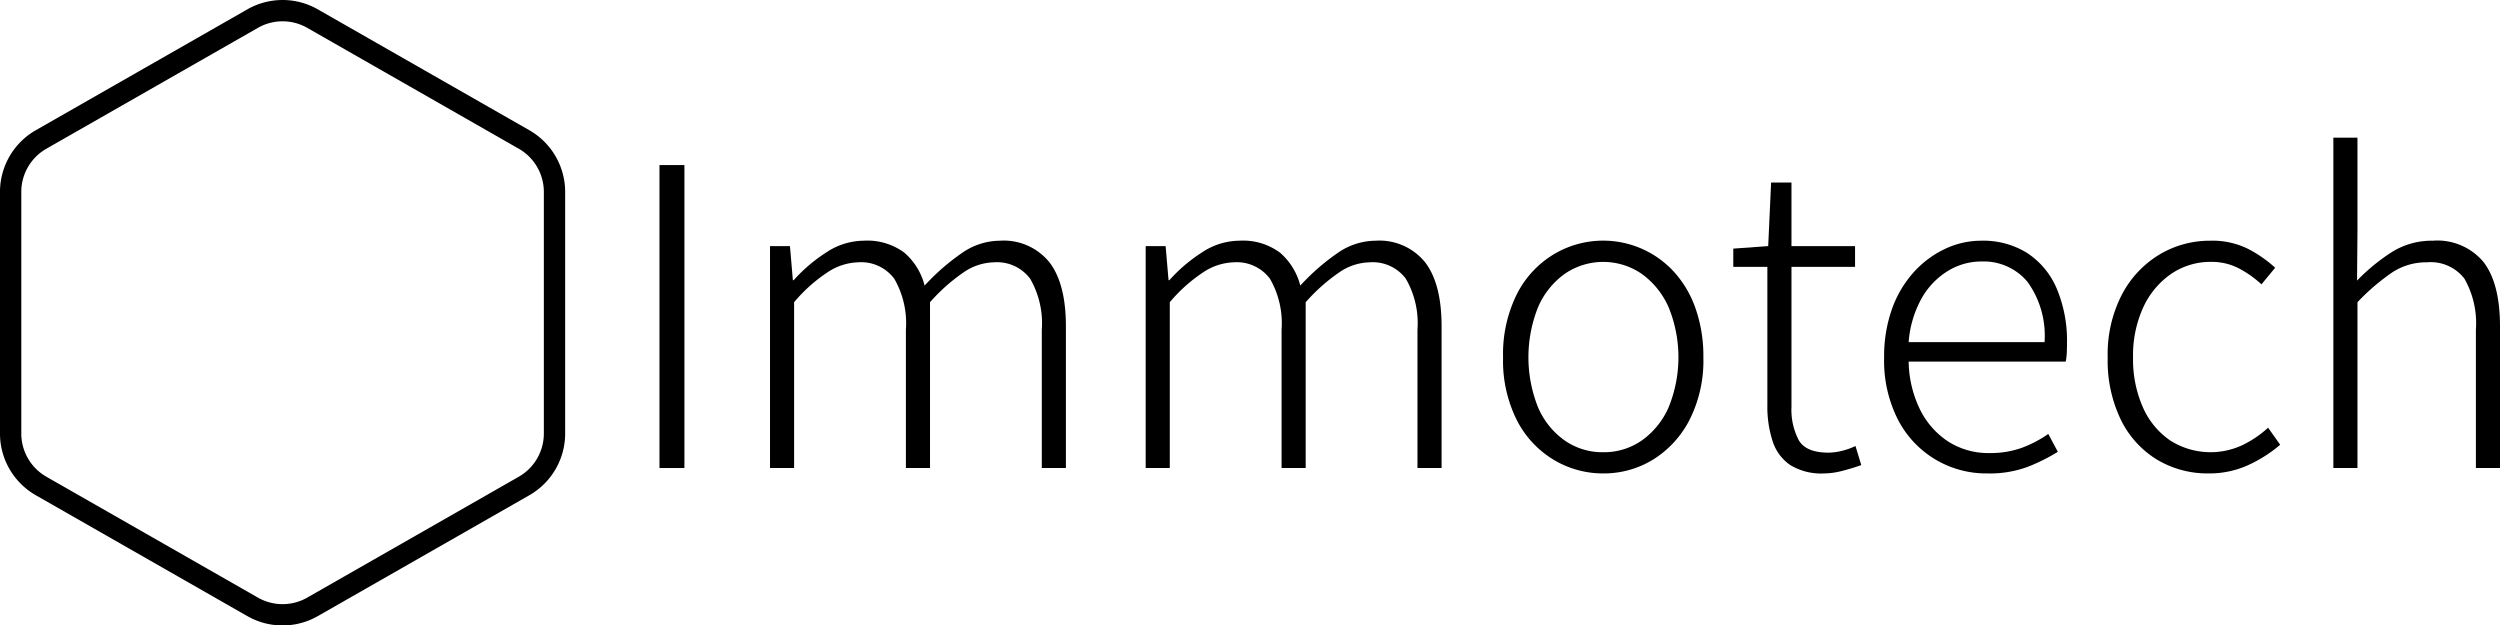 <svg xmlns="http://www.w3.org/2000/svg" viewBox="0 0 234.62 58.698">
  <path d="M57.078,58.977V36.293a5.671,5.671,0,0,0-2.836-4.905L34.394,20.046a5.67,5.67,0,0,0-5.671,0L8.874,31.387a5.671,5.671,0,0,0-2.836,4.905V58.977a5.671,5.671,0,0,0,2.836,4.905l19.849,11.342a5.671,5.671,0,0,0,5.671,0l19.849-11.342A5.671,5.671,0,0,0,57.078,58.977Z" transform="translate(-5.039 -18.286)" style="fill: none;stroke: #000;stroke-linecap: round;stroke-linejoin: round;stroke-width: 2px"/>
  <g>
    <path d="M66.93,62.209V33.778h2.34V62.209Z" transform="translate(-5.039 -18.286)"/>
    <path d="M77.303,62.209V41.383h1.872l.273,3.198h.078a14.846,14.846,0,0,1,3.101-2.633,6.397,6.397,0,0,1,3.451-1.072A5.817,5.817,0,0,1,89.92,42.007a6.026,6.026,0,0,1,1.892,3.081,20.76,20.76,0,0,1,3.51-3.062,6.293,6.293,0,0,1,3.549-1.15,5.516,5.516,0,0,1,4.641,2.008q1.559,2.01,1.56,6.026V62.209h-2.262V49.222a8.346,8.346,0,0,0-1.092-4.778,3.876,3.876,0,0,0-3.393-1.54,5.213,5.213,0,0,0-2.847.936,17.114,17.114,0,0,0-3.159,2.808V62.209H90.056V49.222a8.346,8.346,0,0,0-1.092-4.778,3.876,3.876,0,0,0-3.393-1.54,5.446,5.446,0,0,0-2.867.936,14.589,14.589,0,0,0-3.139,2.808V62.209Z" transform="translate(-5.039 -18.286)"/>
    <path d="M112.559,62.209V41.383h1.872l.273,3.198h.078a14.851,14.851,0,0,1,3.101-2.633,6.398,6.398,0,0,1,3.451-1.072,5.817,5.817,0,0,1,3.842,1.131,6.027,6.027,0,0,1,1.892,3.081,20.759,20.759,0,0,1,3.51-3.062,6.293,6.293,0,0,1,3.549-1.15,5.519,5.519,0,0,1,4.642,2.008q1.558,2.01,1.56,6.026V62.209h-2.263V49.222a8.338,8.338,0,0,0-1.092-4.778,3.875,3.875,0,0,0-3.393-1.54,5.215,5.215,0,0,0-2.847.936,17.134,17.134,0,0,0-3.159,2.808V62.209H125.312V49.222a8.345,8.345,0,0,0-1.092-4.778,3.876,3.876,0,0,0-3.393-1.54,5.446,5.446,0,0,0-2.867.936,14.591,14.591,0,0,0-3.139,2.808V62.209Z" transform="translate(-5.039 -18.286)"/>
    <path d="M155.498,62.716a8.964,8.964,0,0,1-4.66-1.286,9.227,9.227,0,0,1-3.452-3.725,12.434,12.434,0,0,1-1.287-5.87,12.639,12.639,0,0,1,1.287-5.928,9.189,9.189,0,0,1,3.452-3.744,9.015,9.015,0,0,1,11.27,1.599,9.973,9.973,0,0,1,2.048,3.451,13.538,13.538,0,0,1,.741,4.622,12.284,12.284,0,0,1-1.307,5.87,9.464,9.464,0,0,1-3.433,3.725A8.834,8.834,0,0,1,155.498,62.716Zm0-1.989a6.203,6.203,0,0,0,3.627-1.111,7.468,7.468,0,0,0,2.516-3.119,12.415,12.415,0,0,0,0-9.361,7.624,7.624,0,0,0-2.516-3.139,6.379,6.379,0,0,0-7.254,0,7.472,7.472,0,0,0-2.496,3.139,12.666,12.666,0,0,0,0,9.361,7.32,7.32,0,0,0,2.496,3.119A6.198,6.198,0,0,0,155.498,60.727Z" transform="translate(-5.039 -18.286)"/>
    <path d="M176.246,62.716a5.578,5.578,0,0,1-3.218-.8,4.322,4.322,0,0,1-1.638-2.242,10.47,10.47,0,0,1-.487-3.353V43.333h-3.198V41.617l3.276-.234.273-5.967h1.911v5.967h5.967v1.95H173.165V56.477a6.163,6.163,0,0,0,.683,3.119q.681,1.17,2.788,1.17a5.328,5.328,0,0,0,1.287-.176,6.081,6.081,0,0,0,1.248-.447l.546,1.793q-.897.314-1.813.547A6.75,6.75,0,0,1,176.246,62.716Z" transform="translate(-5.039 -18.286)"/>
    <path d="M191.572,62.716a9.305,9.305,0,0,1-8.404-5.03,12.156,12.156,0,0,1-1.307-5.85,13.225,13.225,0,0,1,.741-4.563A10.237,10.237,0,0,1,184.65,43.82a9.298,9.298,0,0,1,2.944-2.184,7.964,7.964,0,0,1,3.393-.761,7.78,7.78,0,0,1,4.29,1.15,7.452,7.452,0,0,1,2.77,3.315,12.629,12.629,0,0,1,.975,5.207c0,.287-.007.565-.019.839a6.332,6.332,0,0,1-.098.838H184.163a10.602,10.602,0,0,0,1.033,4.427,7.606,7.606,0,0,0,2.633,3.042,6.959,6.959,0,0,0,3.938,1.111,8.655,8.655,0,0,0,3.003-.487,10.911,10.911,0,0,0,2.496-1.307l.897,1.677a17.598,17.598,0,0,1-2.809,1.404A10.197,10.197,0,0,1,191.572,62.716Zm-7.409-12.324H196.916a8.627,8.627,0,0,0-1.6-5.655,5.351,5.351,0,0,0-4.329-1.911,5.994,5.994,0,0,0-3.158.897,7.088,7.088,0,0,0-2.457,2.574A9.97,9.97,0,0,0,184.163,50.392Z" transform="translate(-5.039 -18.286)"/>
    <path d="M212.32,62.716a9.22,9.22,0,0,1-4.836-1.286,9.008,9.008,0,0,1-3.394-3.725,12.75,12.75,0,0,1-1.248-5.87,12.182,12.182,0,0,1,1.346-5.928,9.54,9.54,0,0,1,3.529-3.744,9.207,9.207,0,0,1,4.759-1.287,7.508,7.508,0,0,1,3.568.78,12.002,12.002,0,0,1,2.516,1.755l-1.287,1.56a10.023,10.023,0,0,0-2.126-1.502,5.493,5.493,0,0,0-2.594-.605,6.519,6.519,0,0,0-3.763,1.131,7.71,7.71,0,0,0-2.613,3.139,10.825,10.825,0,0,0-.955,4.7,11.123,11.123,0,0,0,.916,4.661,7.342,7.342,0,0,0,2.555,3.119,7.057,7.057,0,0,0,6.786.449,9.916,9.916,0,0,0,2.418-1.639l1.131,1.6a12.751,12.751,0,0,1-3.042,1.93A8.759,8.759,0,0,1,212.32,62.716Z" transform="translate(-5.039 -18.286)"/>
    <path d="M224.02,62.209V31.204h2.262v8.853l-.039,4.563A18.004,18.004,0,0,1,229.5,41.948a7.04,7.04,0,0,1,3.841-1.072,5.64,5.64,0,0,1,4.777,2.008q1.541,2.01,1.541,6.026V62.209h-2.262V49.222a8.462,8.462,0,0,0-1.073-4.778,3.993,3.993,0,0,0-3.529-1.54,5.814,5.814,0,0,0-3.236.936,20.166,20.166,0,0,0-3.276,2.808V62.209Z" transform="translate(-5.039 -18.286)"/>
  </g>
</svg>
